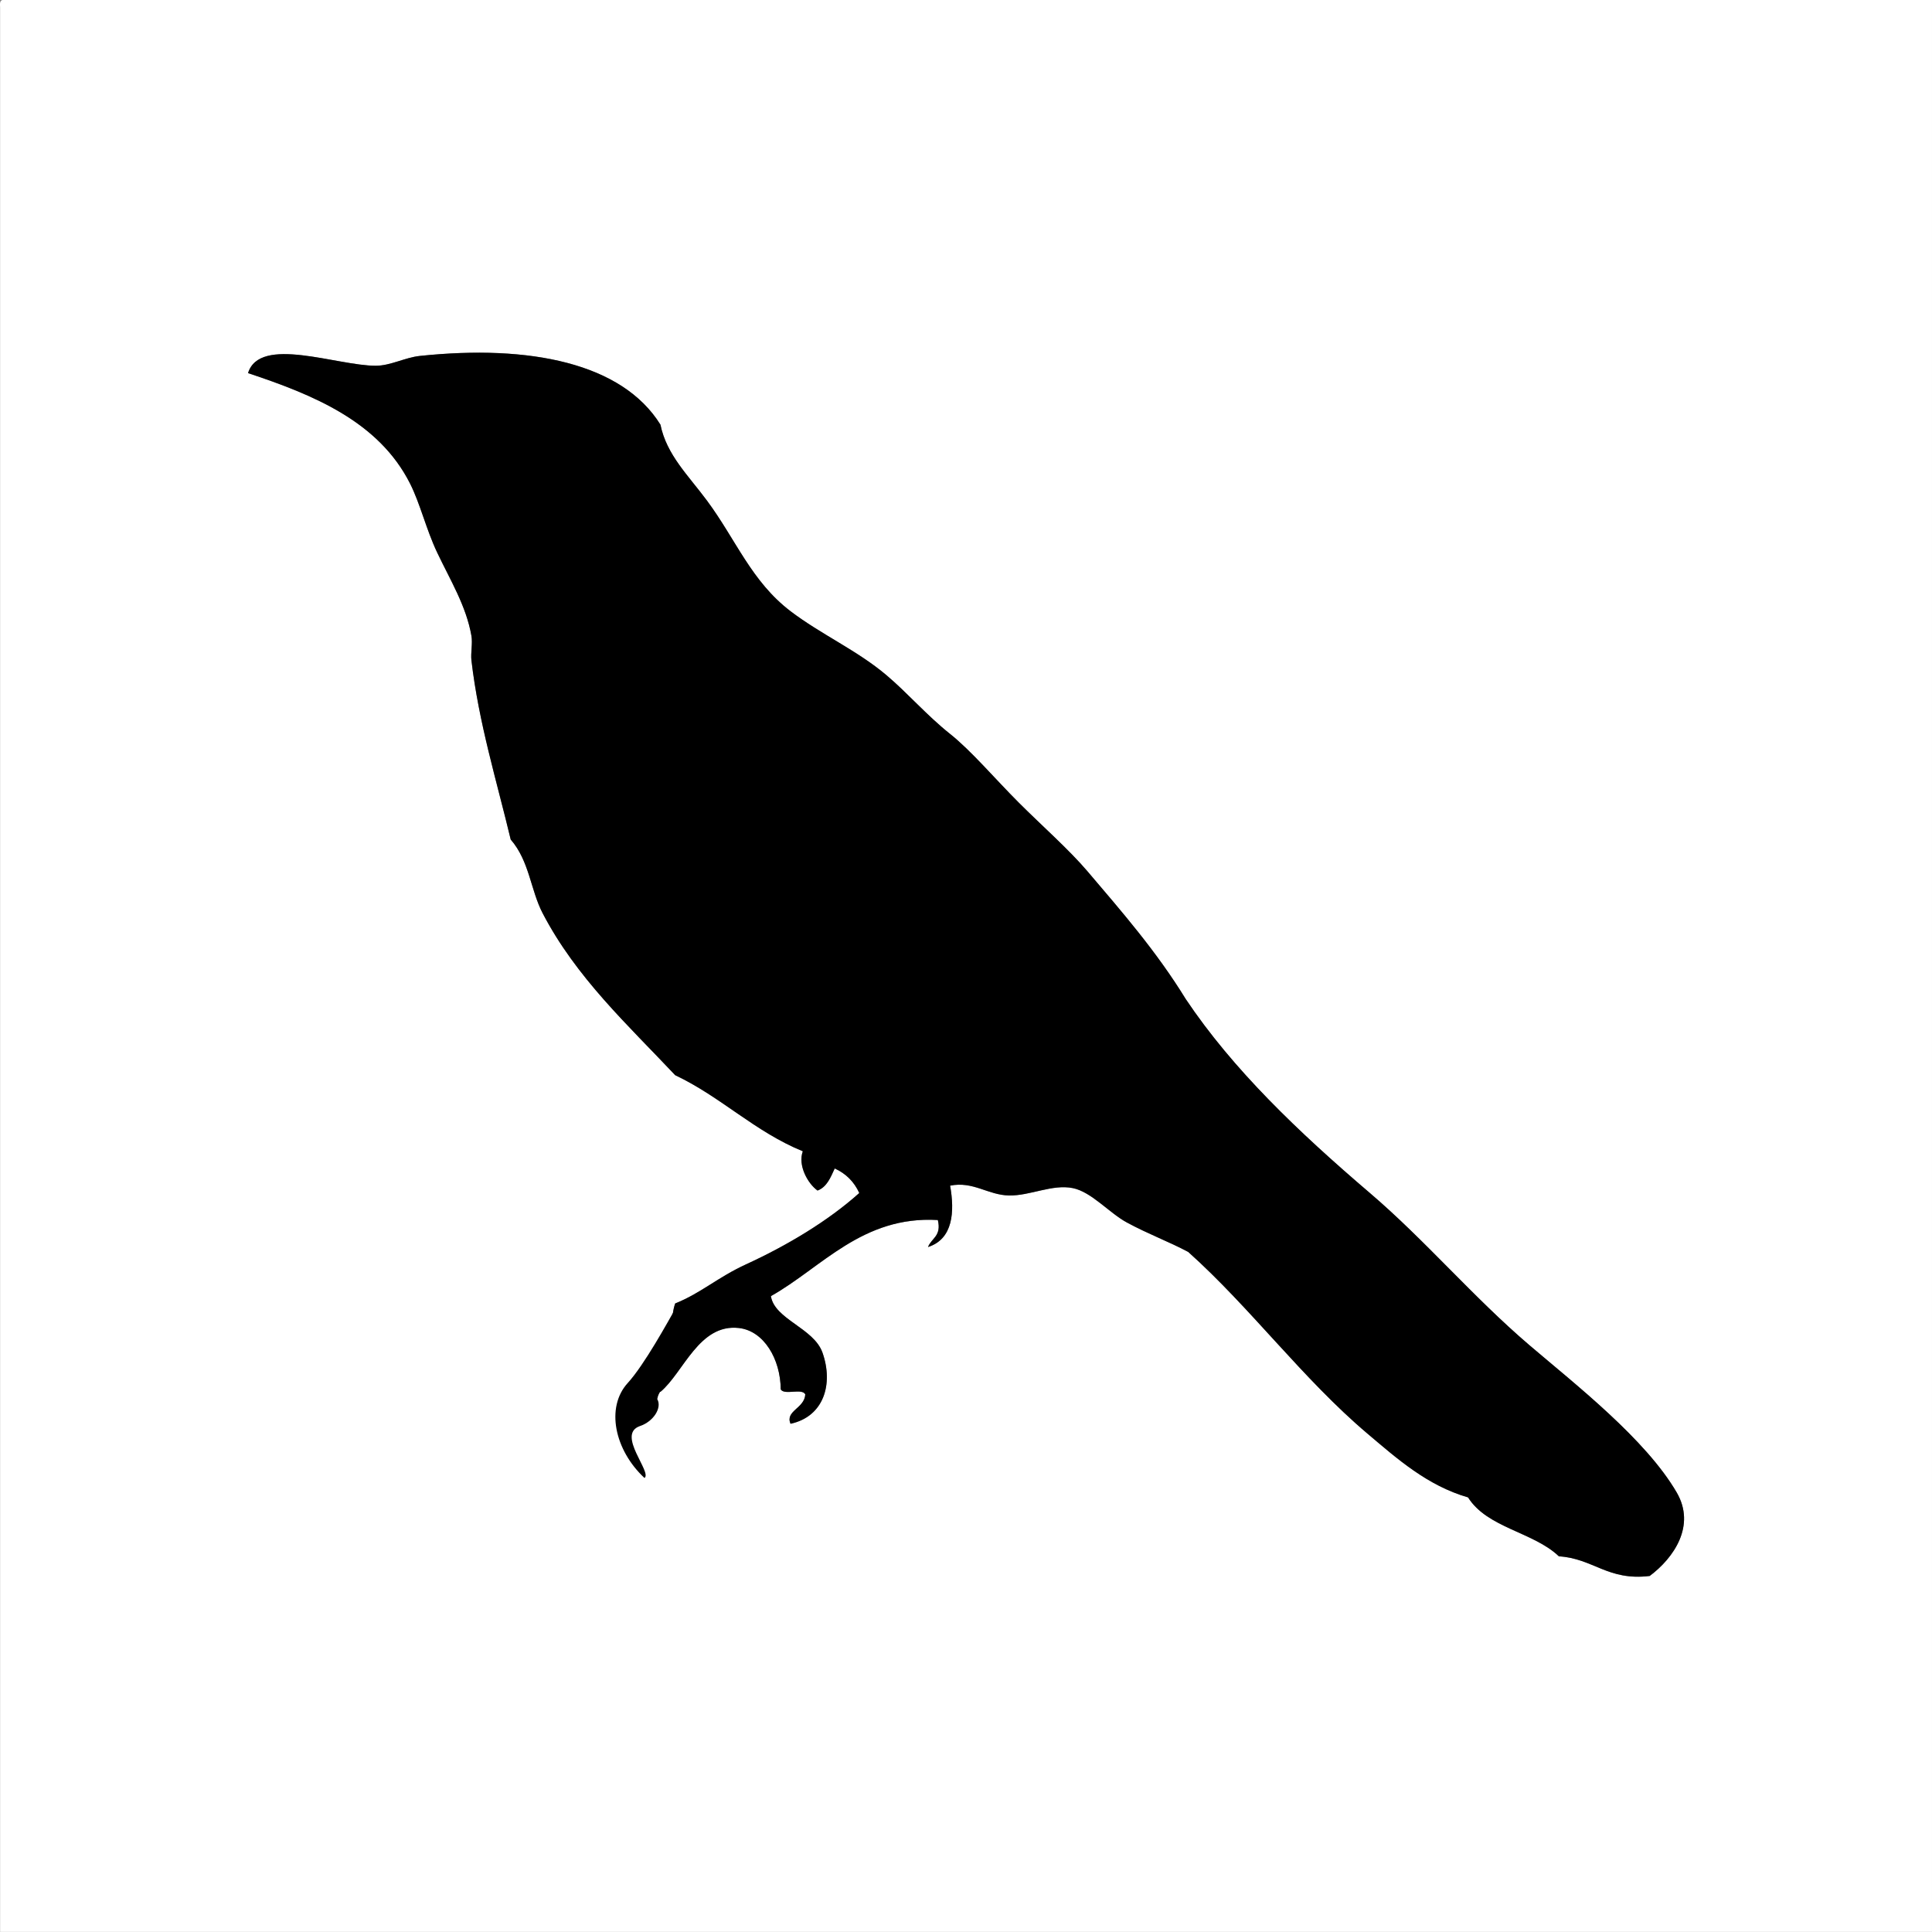 <svg xmlns="http://www.w3.org/2000/svg" width="283.336" height="283.32" viewBox="0 0 283.336 283.32"><rect x="0" y="0" width="283.336" height="283.32" fill="#808080" stroke="none"/><g fill-rule="evenodd"><path d="M.375 0h282.96v283.32H.015V1.08C-.015.569-.044.061.375 0zm245.521 218.88c-4.573-7.853-14.899-15.879-21.6-21.6-8.267-7.058-15.28-15.388-23.4-22.32-10.535-8.995-20.103-18.138-27-28.439-4.331-7.036-9.318-12.744-14.399-18.72-2.738-3.22-6.666-6.666-10.08-10.08-3.511-3.511-6.958-7.593-10.08-10.08-3.488-2.779-6.169-5.941-9.36-8.64-4.28-3.62-9.599-5.976-14.04-9.36-5.729-4.366-8-10.475-12.24-16.2-2.758-3.724-5.934-6.721-6.84-11.16-5.619-9.029-19.14-11.779-35.28-10.08-2.199.231-4.303 1.44-6.48 1.44-5.675 0-17.016-4.479-18.72 1.08 9.559 3.178 19.152 7.076 23.76 16.2 1.479 2.93 2.367 6.718 3.96 10.08 1.943 4.1 4.271 7.854 5.04 12.24.194 1.11-.124 2.542 0 3.6 1.065 9.143 3.695 17.65 5.76 26.28 2.75 3.168 2.91 7.397 4.68 10.8 4.925 9.467 12.555 16.439 19.44 23.76 6.759 3.201 11.648 8.272 18.72 11.16-.758 2.056.717 4.731 2.16 5.761 1.388-.533 1.912-1.929 2.52-3.24 1.648.752 2.848 1.952 3.6 3.6-4.576 4.107-10.586 7.696-16.56 10.44-4.279 1.965-6.593 4.209-10.44 5.76-.303.897-.471 1.929-.36 3.24-2.181 1.527-1.927 5.111-3.24 5.76.284 1.517-.208 3.809 1.44 3.96 3.38-2.814 5.657-10.041 11.521-9.36 3.651.425 6.081 4.533 6.12 9 .545.896 3.101-.221 3.6.721-.098 2.07-2.989 2.42-2.16 4.319 4.903-1.059 6.307-5.852 4.68-10.439-1.276-3.602-7.043-4.881-7.56-8.28 7.453-4.188 13.392-11.808 24.48-11.16.571 2.371-.944 2.656-1.44 3.96 3.685-1.17 3.923-5.196 3.24-9 3.394-.688 5.541 1.384 8.64 1.44 3.104.057 6.349-1.695 9.36-1.08 2.742.561 5.325 3.635 7.92 5.04 3.188 1.726 6.14 2.795 9 4.32 9.133 8.168 16.811 18.631 26.28 26.64 4.378 3.703 8.774 7.626 14.76 9.36 2.827 4.493 9.579 5.061 13.32 8.64 5.08.319 7.169 3.631 13.319 2.88 3.513-2.629 6.804-7.358 3.959-12.243z" fill="#fff"/><path d="M241.936 231.12c-6.15.751-8.239-2.561-13.319-2.88-3.741-3.579-10.493-4.146-13.32-8.64-5.985-1.734-10.382-5.657-14.76-9.36-9.47-8.009-17.147-18.472-26.28-26.64-2.86-1.525-5.812-2.595-9-4.32-2.595-1.405-5.178-4.479-7.92-5.04-3.012-.615-6.256 1.137-9.36 1.08-3.099-.057-5.246-2.129-8.64-1.44.683 3.804.444 7.83-3.24 9 .496-1.304 2.011-1.589 1.44-3.96-11.088-.647-17.027 6.973-24.48 11.16.517 3.399 6.284 4.679 7.56 8.28 1.626 4.588.223 9.381-4.68 10.439-.829-1.899 2.062-2.249 2.16-4.319-.499-.941-3.055.175-3.6-.721-.039-4.467-2.469-8.575-6.12-9-5.864-.681-8.14 6.546-11.521 9.36-1.648-.151-1.156-2.443-1.44-3.96 1.313-.648 1.059-4.232 3.24-5.76-.111-1.312.057-2.343.36-3.24 3.847-1.551 6.161-3.795 10.44-5.76 5.974-2.744 11.984-6.333 16.56-10.44-.752-1.647-1.952-2.848-3.6-3.6-.608 1.312-1.132 2.707-2.52 3.24-1.442-1.029-2.917-3.705-2.16-5.761-7.072-2.888-11.961-7.959-18.72-11.16-6.885-7.32-14.515-14.293-19.44-23.76-1.771-3.402-1.93-7.631-4.68-10.8-2.065-8.63-4.694-17.137-5.76-26.28-.124-1.058.194-2.49 0-3.6-.769-4.387-3.097-8.141-5.04-12.24-1.593-3.362-2.48-7.15-3.96-10.08-4.608-9.124-14.202-13.022-23.76-16.2 1.705-5.559 13.045-1.08 18.72-1.08 2.177 0 4.281-1.208 6.48-1.44 16.14-1.699 29.661 1.051 35.28 10.08.907 4.439 4.083 7.436 6.84 11.16 4.24 5.726 6.51 11.834 12.24 16.2 4.441 3.384 9.76 5.74 14.04 9.36 3.191 2.699 5.872 5.861 9.36 8.64 3.122 2.487 6.569 6.569 10.08 10.08 3.414 3.415 7.342 6.86 10.08 10.08 5.081 5.976 10.068 11.684 14.399 18.72 6.897 10.302 16.465 19.444 27 28.439 8.12 6.933 15.134 15.263 23.4 22.32 6.7 5.721 17.026 13.747 21.6 21.6 2.846 4.888-.445 9.617-3.959 12.243z"/><path d="M102.637 190.069c1.25 5.017-2.951 8.458-5.121 12.931-.442.911-.948 1.144-1.125 2.188.724 1.251-.537 3.301-2.587 3.968-3.416 1.242 1.874 6.76.712 7.595-4.399-4.093-5.709-10.354-2.464-13.919 2.464-2.706 5.866-8.937 7.089-11.081l3.496-1.682z"/></g></svg>